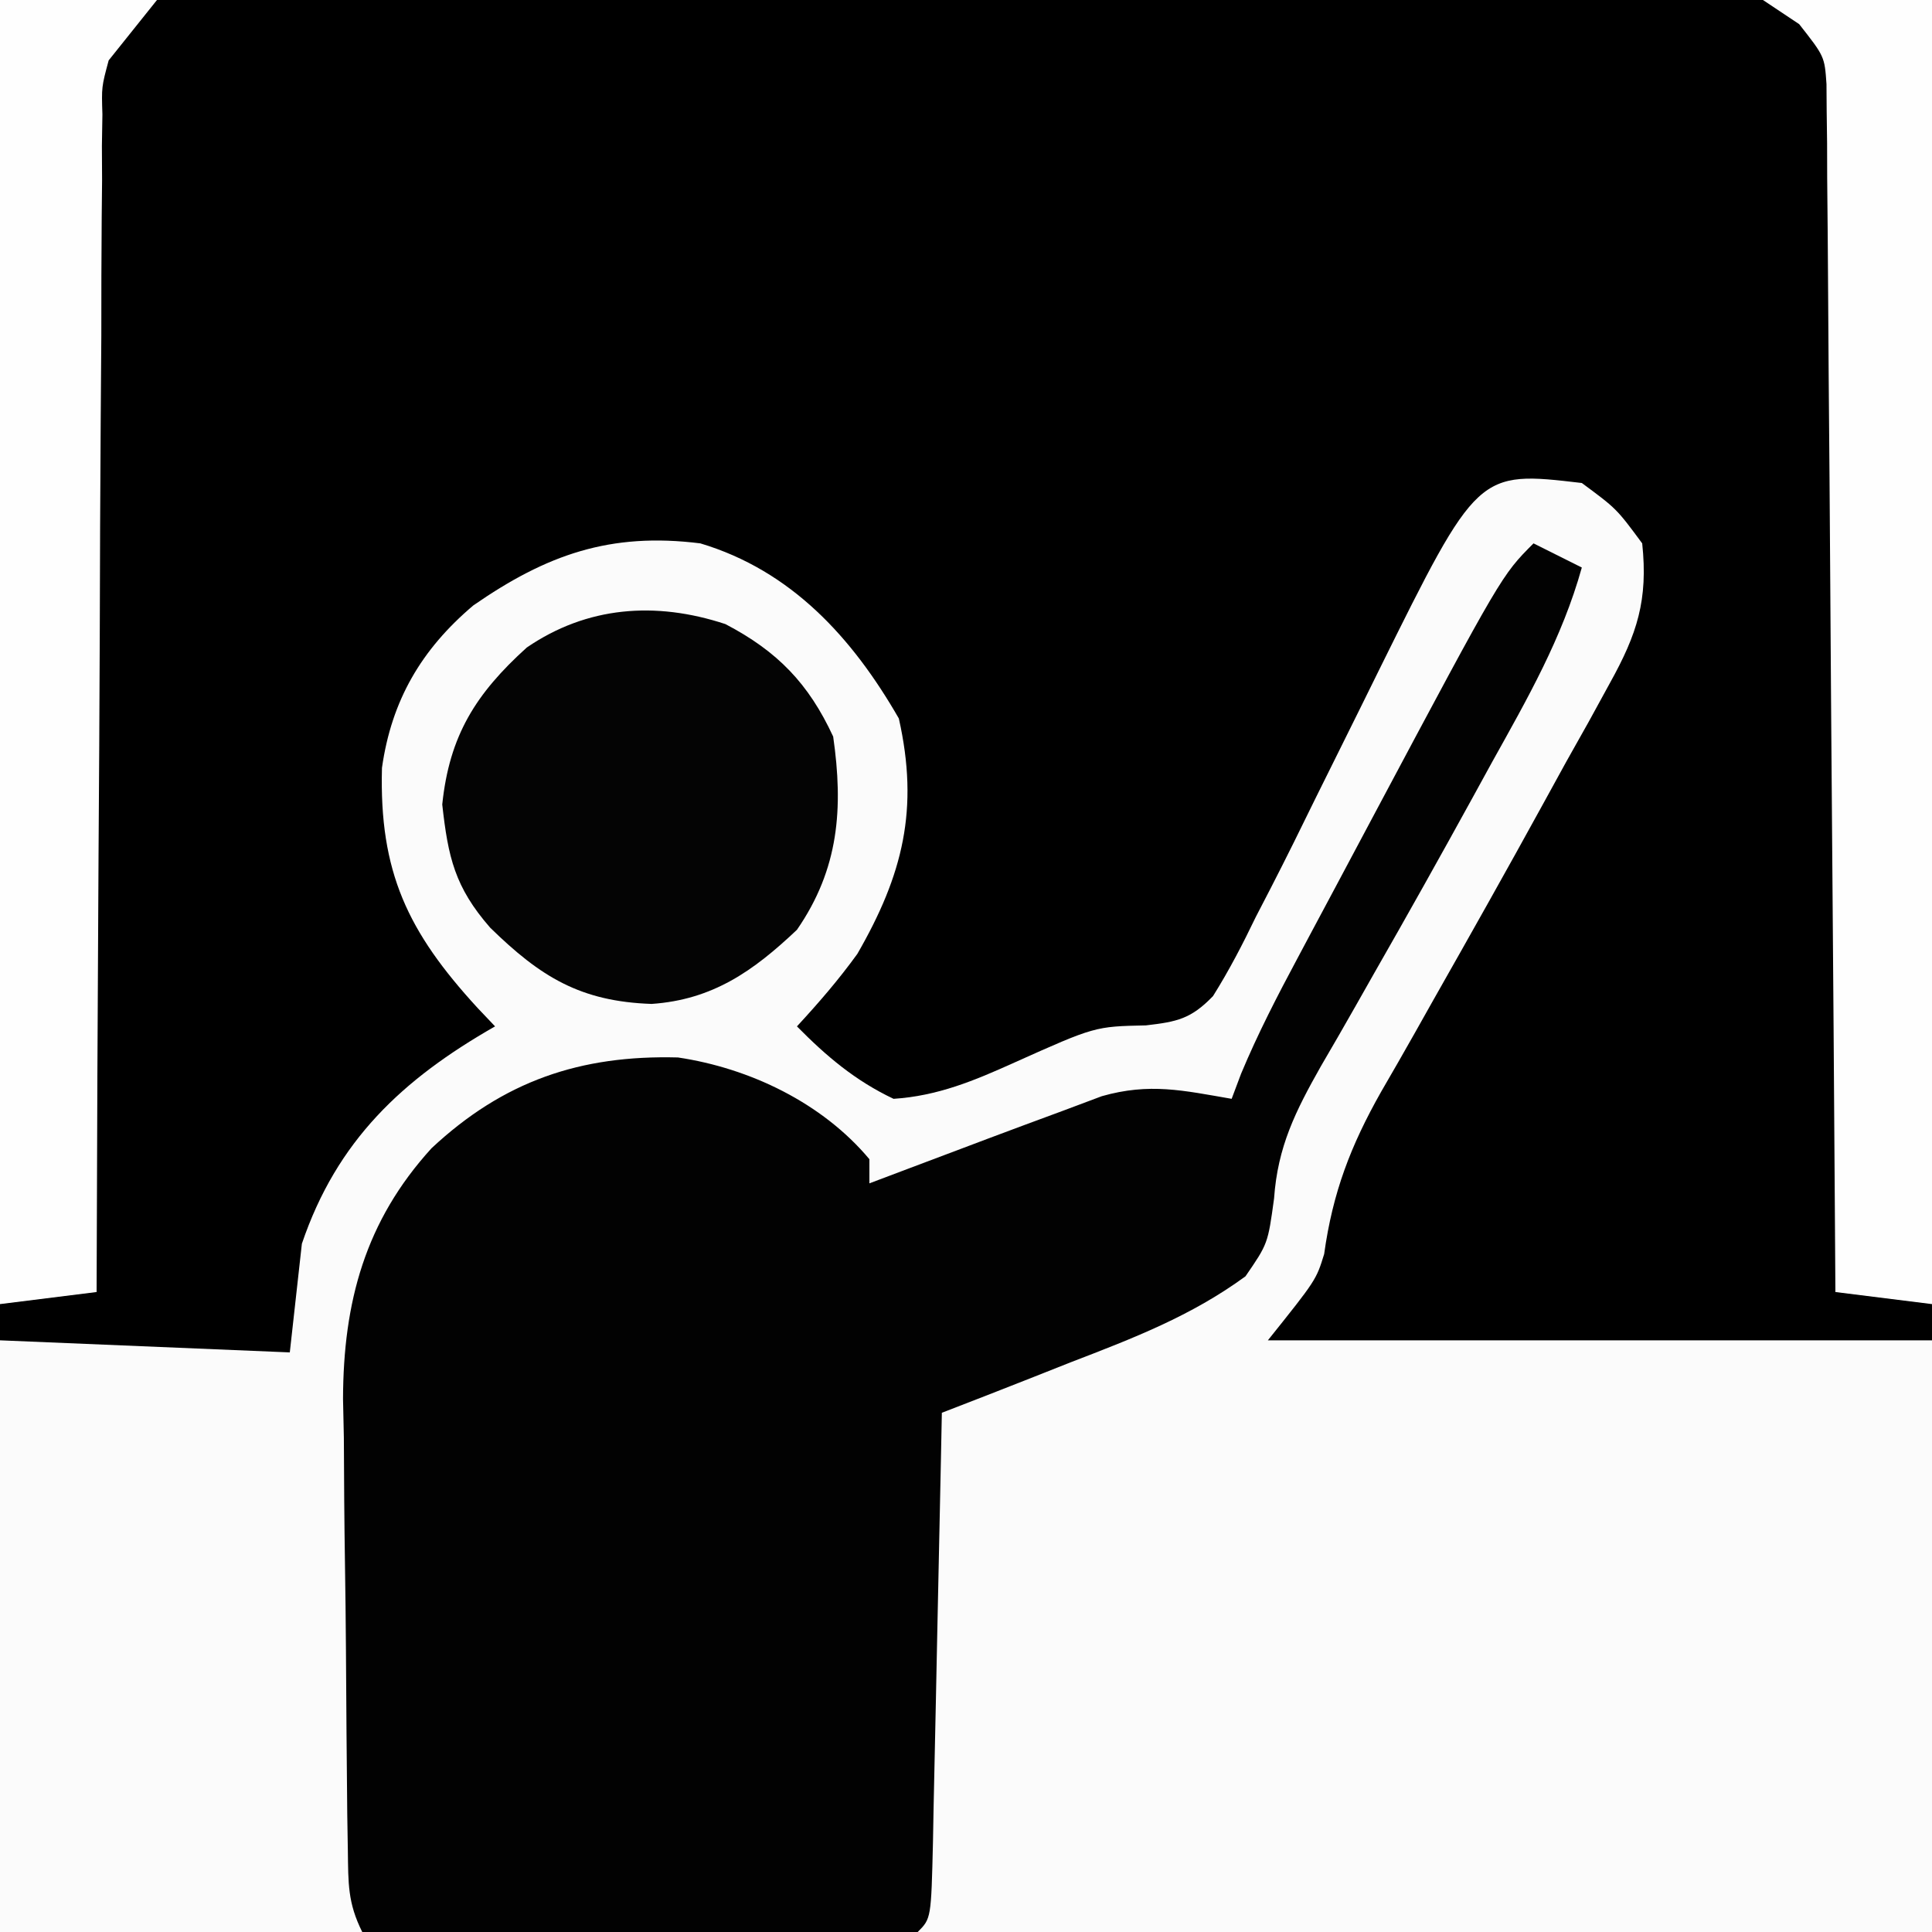 <?xml version="1.0" encoding="UTF-8"?>
<svg version="1.1" xmlns="http://www.w3.org/2000/svg" width="160" height="160">
<rect width="100%" height="100%" fill="#808080" stroke="none"/>
<path d="M0 0 C52.8 0 105.6 0 160 0 C160 52.8 160 105.6 160 160 C107.2 160 54.4 160 0 160 C0 107.2 0 54.4 0 0 Z " fill="#000000" transform="translate(0,0)"/>
<path d="M0 0 C2.875 2.125 2.875 2.125 5 5 C5.496 9.685 4.587 12.494 2.324 16.57 C1.748 17.622 1.172 18.674 0.579 19.758 C-0.045 20.869 -0.669 21.98 -1.312 23.125 C-1.943 24.274 -2.574 25.423 -3.224 26.607 C-6.207 32.043 -9.249 37.446 -12.309 42.84 C-12.808 43.727 -13.307 44.615 -13.821 45.529 C-14.744 47.164 -15.677 48.794 -16.622 50.417 C-19.143 54.875 -20.635 58.766 -21.339 63.857 C-22 66 -22 66 -26 71 C-7.85 71 10.3 71 29 71 C29 87.17 29 103.34 29 120 C-23.8 120 -76.6 120 -131 120 C-131 103.83 -131 87.66 -131 71 C-123.08 71.33 -115.16 71.66 -107 72 C-106.67 69.03 -106.34 66.06 -106 63 C-103.1 54.449 -97.67 49.375 -90 45 C-90.723 44.238 -90.723 44.238 -91.461 43.461 C-97.232 37.171 -99.601 32.221 -99.367 23.59 C-98.574 17.995 -96.102 13.78 -91.805 10.141 C-85.752 5.946 -80.478 4.06 -73 5 C-65.456 7.256 -60.405 12.817 -56.562 19.5 C-54.875 27.001 -56.22 32.442 -60 39 C-61.561 41.154 -63.191 43.04 -65 45 C-62.542 47.492 -60.175 49.492 -57 51 C-53.342 50.761 -50.32 49.499 -47 48 C-40.323 45.007 -40.323 45.007 -36.102 44.918 C-33.515 44.617 -32.371 44.384 -30.544 42.493 C-29.209 40.362 -28.09 38.204 -27 35.938 C-26.583 35.131 -26.165 34.325 -25.735 33.494 C-24.459 31.011 -23.225 28.51 -22 26 C-21.267 24.52 -20.532 23.041 -19.797 21.562 C-18.785 19.524 -17.774 17.486 -16.771 15.443 C-8.62 -1.014 -8.62 -1.014 0 0 Z " fill="#FBFBFB" transform="translate(131,40)"/>
<path d="M0 0 C1.32 0.66 2.64 1.32 4 2 C2.369 7.848 -0.505 12.855 -3.438 18.125 C-3.964 19.086 -4.491 20.046 -5.034 21.036 C-7.717 25.917 -10.436 30.776 -13.203 35.609 C-13.956 36.939 -13.956 36.939 -14.725 38.296 C-15.675 39.971 -16.636 41.64 -17.609 43.301 C-19.712 47.022 -21.188 49.96 -21.488 54.258 C-22 58 -22 58 -23.855 60.699 C-28.339 63.979 -33.15 65.827 -38.312 67.812 C-39.339 68.219 -40.366 68.626 -41.424 69.045 C-43.945 70.042 -46.47 71.026 -49 72 C-49.038 73.901 -49.038 73.901 -49.076 75.84 C-49.17 80.523 -49.27 85.206 -49.372 89.889 C-49.416 91.92 -49.457 93.95 -49.497 95.98 C-49.555 98.892 -49.619 101.803 -49.684 104.715 C-49.709 106.085 -49.709 106.085 -49.734 107.483 C-49.886 113.886 -49.886 113.886 -51 115 C-52.443 115.093 -53.89 115.117 -55.336 115.114 C-56.718 115.113 -56.718 115.113 -58.127 115.113 C-59.128 115.108 -60.129 115.103 -61.16 115.098 C-62.69 115.096 -62.69 115.096 -64.25 115.093 C-67.521 115.088 -70.792 115.075 -74.062 115.062 C-76.274 115.057 -78.486 115.053 -80.697 115.049 C-86.132 115.038 -91.566 115.021 -97 115 C-98.214 112.571 -98.153 110.965 -98.193 108.25 C-98.209 107.261 -98.225 106.273 -98.242 105.254 C-98.286 100.706 -98.327 96.157 -98.35 91.609 C-98.367 89.217 -98.394 86.826 -98.432 84.434 C-98.487 80.977 -98.509 77.52 -98.523 74.062 C-98.546 73.005 -98.569 71.947 -98.592 70.857 C-98.57 62.84 -96.766 56.134 -91.259 50.089 C-85.305 44.528 -78.946 42.362 -70.855 42.574 C-64.912 43.46 -58.904 46.333 -55 51 C-55 51.66 -55 52.32 -55 53 C-53.915 52.59 -52.829 52.18 -51.711 51.758 C-50.266 51.213 -48.82 50.669 -47.375 50.125 C-46.662 49.856 -45.949 49.586 -45.215 49.309 C-43.146 48.531 -41.074 47.764 -39 47 C-37.928 46.598 -36.855 46.196 -35.75 45.781 C-31.789 44.656 -29.022 45.307 -25 46 C-24.613 44.97 -24.613 44.97 -24.218 43.919 C-22.835 40.606 -21.208 37.462 -19.516 34.301 C-19.009 33.348 -19.009 33.348 -18.491 32.376 C-17.776 31.035 -17.06 29.695 -16.343 28.355 C-15.264 26.338 -14.19 24.319 -13.117 22.299 C-2.639 2.639 -2.639 2.639 0 0 Z " fill="#020202" transform="translate(127,45)"/>
<path d="M0 0 C4.62 0 9.24 0 14 0 C14 35.64 14 71.28 14 108 C11.36 107.67 8.72 107.34 6 107 C5.988 105.093 5.988 105.093 5.975 103.148 C5.898 91.184 5.81 79.221 5.712 67.258 C5.662 61.107 5.616 54.956 5.578 48.805 C5.541 42.873 5.495 36.94 5.442 31.007 C5.423 28.741 5.408 26.474 5.397 24.207 C5.38 21.039 5.351 17.872 5.319 14.704 C5.317 13.761 5.315 12.818 5.312 11.846 C5.301 10.984 5.29 10.122 5.278 9.233 C5.273 8.484 5.267 7.734 5.262 6.962 C5.104 4.679 5.104 4.679 3 2 C2.01 1.34 1.02 0.68 0 0 Z " fill="#FEFEFE" transform="translate(146,0)"/>
<path d="M0 0 C4.29 0 8.58 0 13 0 C11.68 1.65 10.36 3.3 9 5 C8.409 7.199 8.409 7.199 8.481 9.474 C8.467 10.339 8.453 11.204 8.439 12.095 C8.444 13.031 8.449 13.967 8.454 14.931 C8.444 15.927 8.433 16.922 8.423 17.948 C8.393 21.232 8.392 24.516 8.391 27.801 C8.376 30.081 8.359 32.36 8.341 34.64 C8.297 40.636 8.277 46.631 8.262 52.627 C8.242 58.747 8.2 64.866 8.16 70.986 C8.085 82.991 8.035 94.995 8 107 C5.36 107.33 2.72 107.66 0 108 C0 72.36 0 36.72 0 0 Z " fill="#FEFEFE" transform="translate(0,0)"/>
<path d="M0 0 C4.324 2.26 6.895 4.93 8.926 9.316 C9.777 15.255 9.407 20.275 5.926 25.316 C2.313 28.739 -1.056 31.108 -6.109 31.457 C-12 31.255 -15.305 29.225 -19.477 25.145 C-22.41 21.788 -22.964 19.312 -23.449 14.941 C-22.858 9.229 -20.675 5.765 -16.449 1.941 C-11.464 -1.469 -5.795 -1.91 0 0 Z " fill="#040404" transform="translate(60.074,51.684)"/>
</svg>

